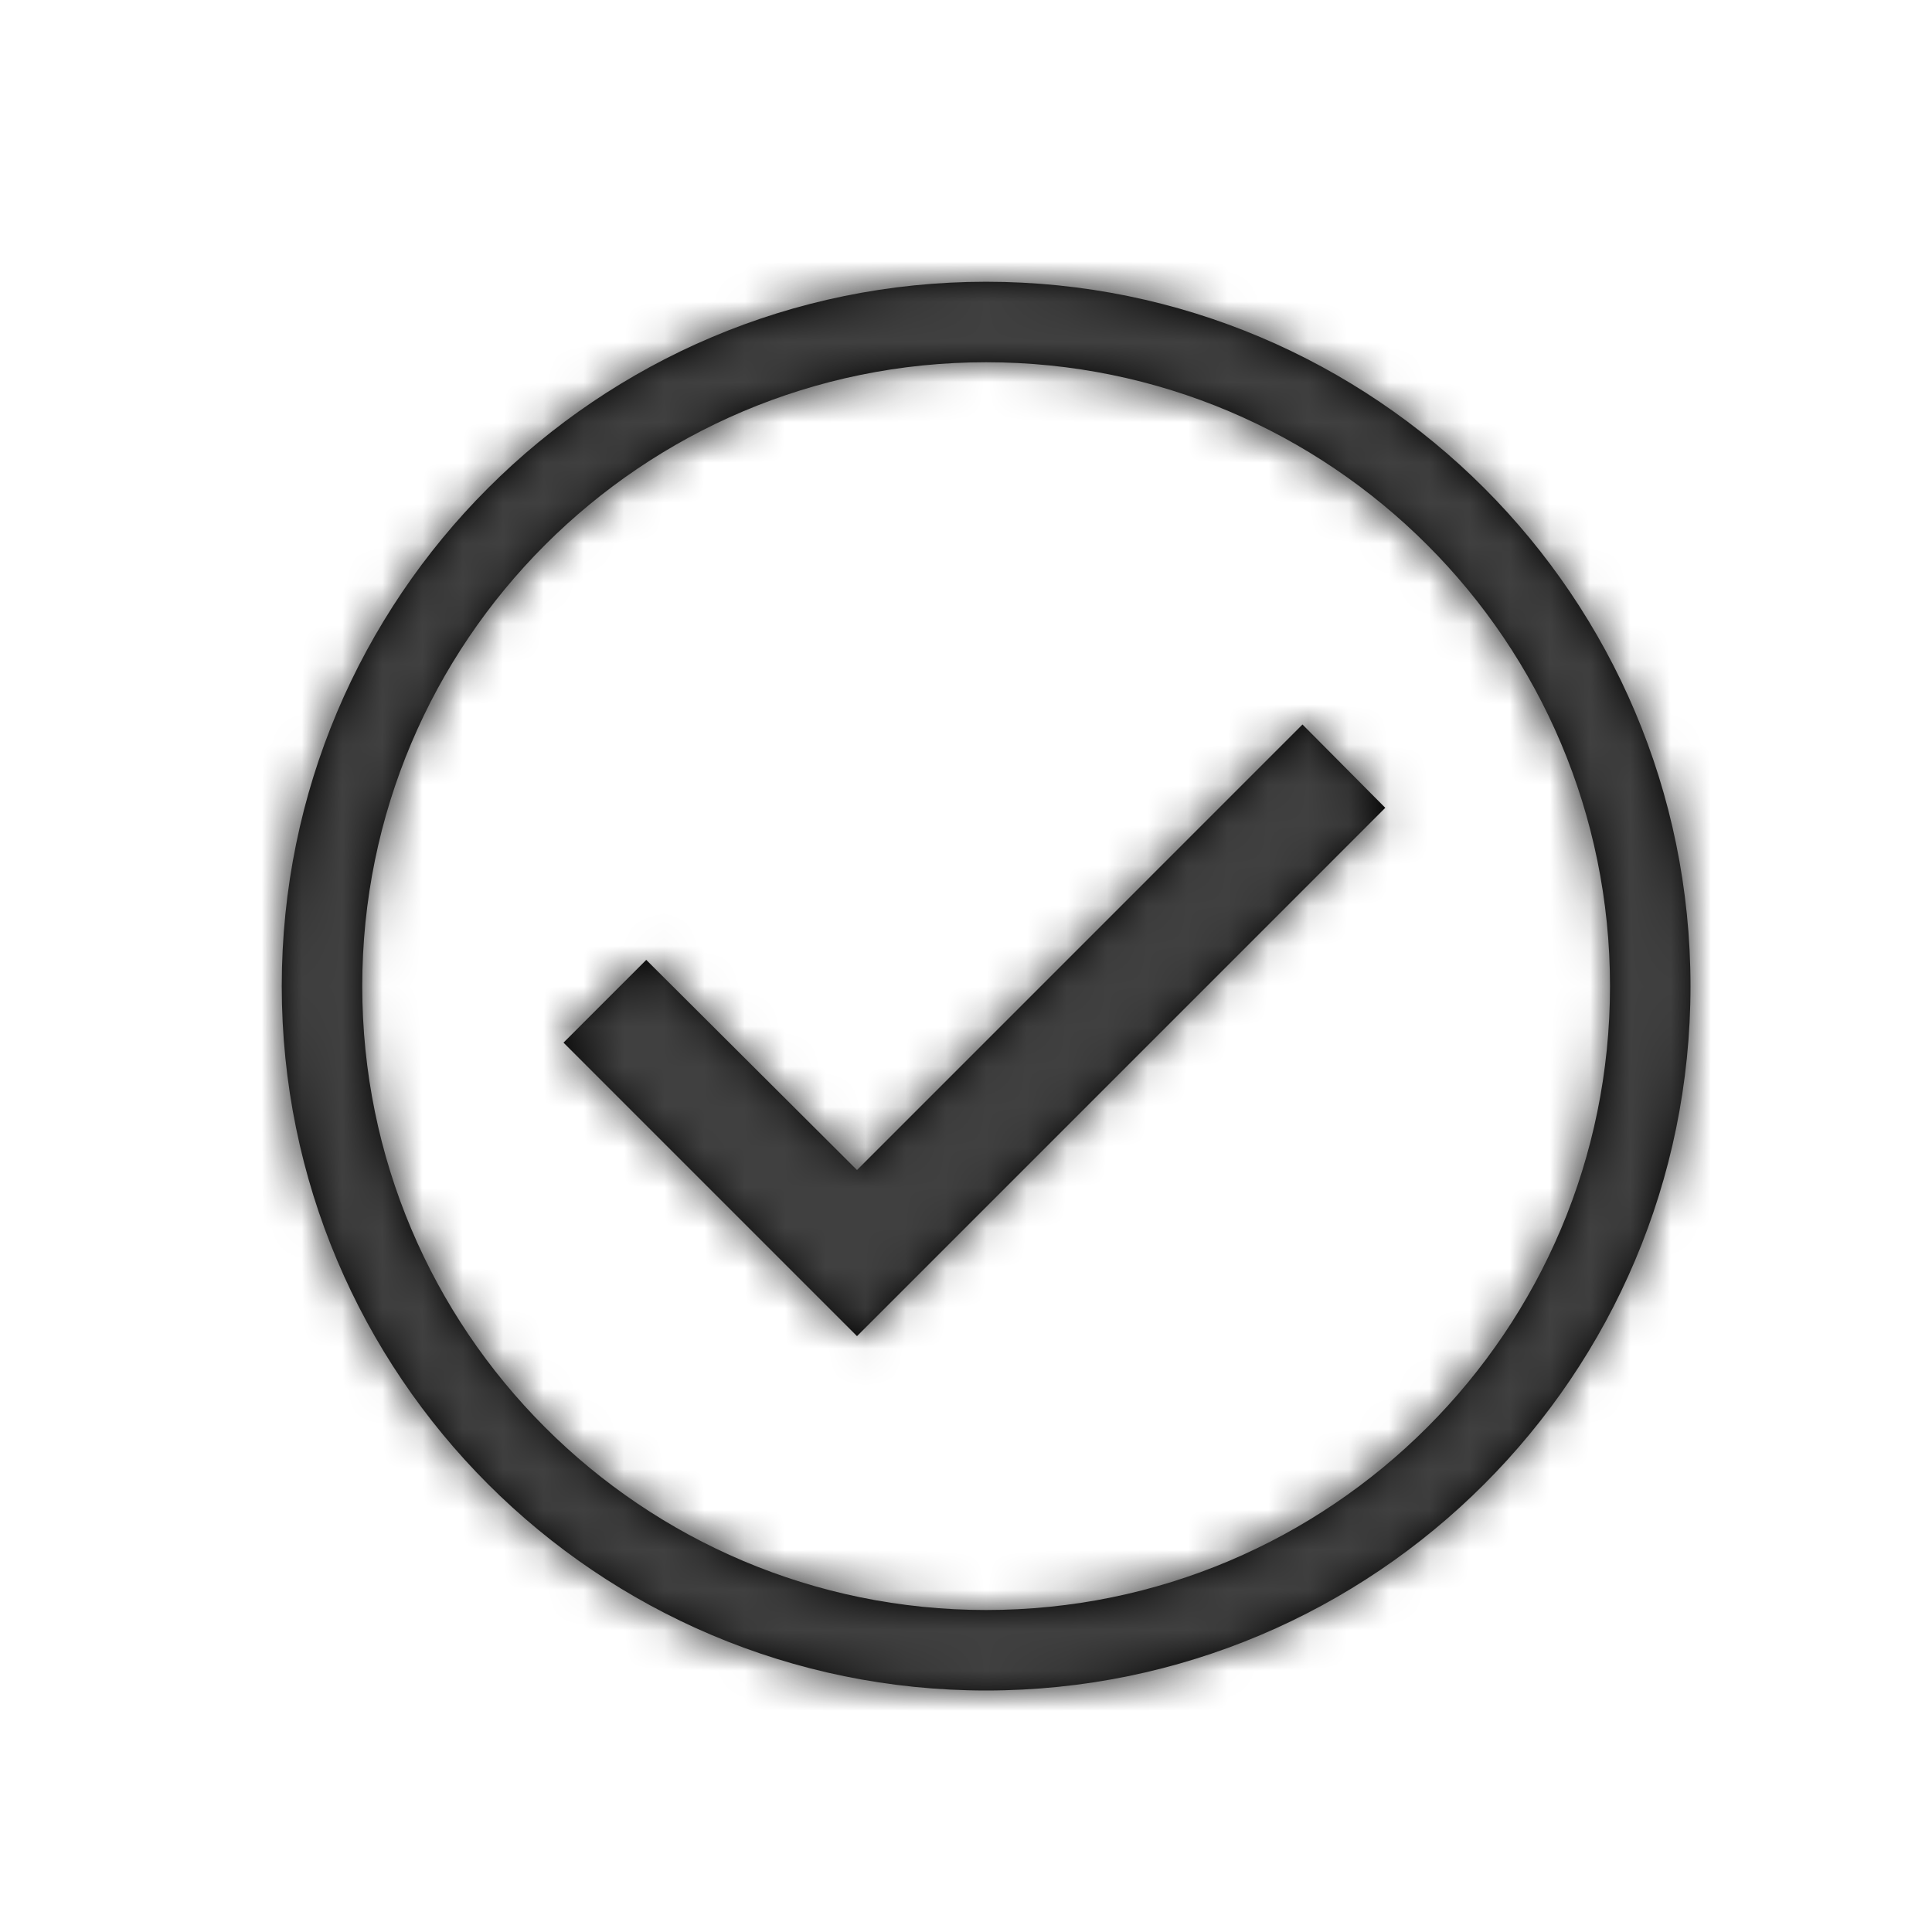<svg xmlns="http://www.w3.org/2000/svg" xmlns:xlink="http://www.w3.org/1999/xlink" width="48" height="48" viewBox="0 0 48 48">
    <defs>
        <path id="a" d="M24.5 40C33.06 40 40 33.06 40 24.5 40 15.94 33.06 9 24.5 9 15.94 9 9 15.94 9 24.5 9 33.06 15.94 40 24.5 40zm0 2C14.835 42 7 34.165 7 24.5S14.835 7 24.5 7 42 14.835 42 24.5 34.165 42 24.5 42zm-3.208-8.804L34.417 20.07 32.36 18 21.292 29.069l-5.236-5.221L14 25.904l7.292 7.292z"/>
    </defs>
    <g fill="none" fill-rule="evenodd">
        <path fill="#FFF" d="M0 0h48v48H0z"/>
        <mask id="b" fill="#fff">
            <use xlink:href="#a"/>
        </mask>
        <use fill="#000" fill-rule="nonzero" xlink:href="#a"/>
        <g fill="#000" mask="url(#b)">
            <path d="M0 0h48v48H0z"/>
        </g>
        <g fill="#FFF" fill-opacity=".25" mask="url(#b)">
            <path d="M0 0h48v48H0z"/>
        </g>
    </g>
</svg>
